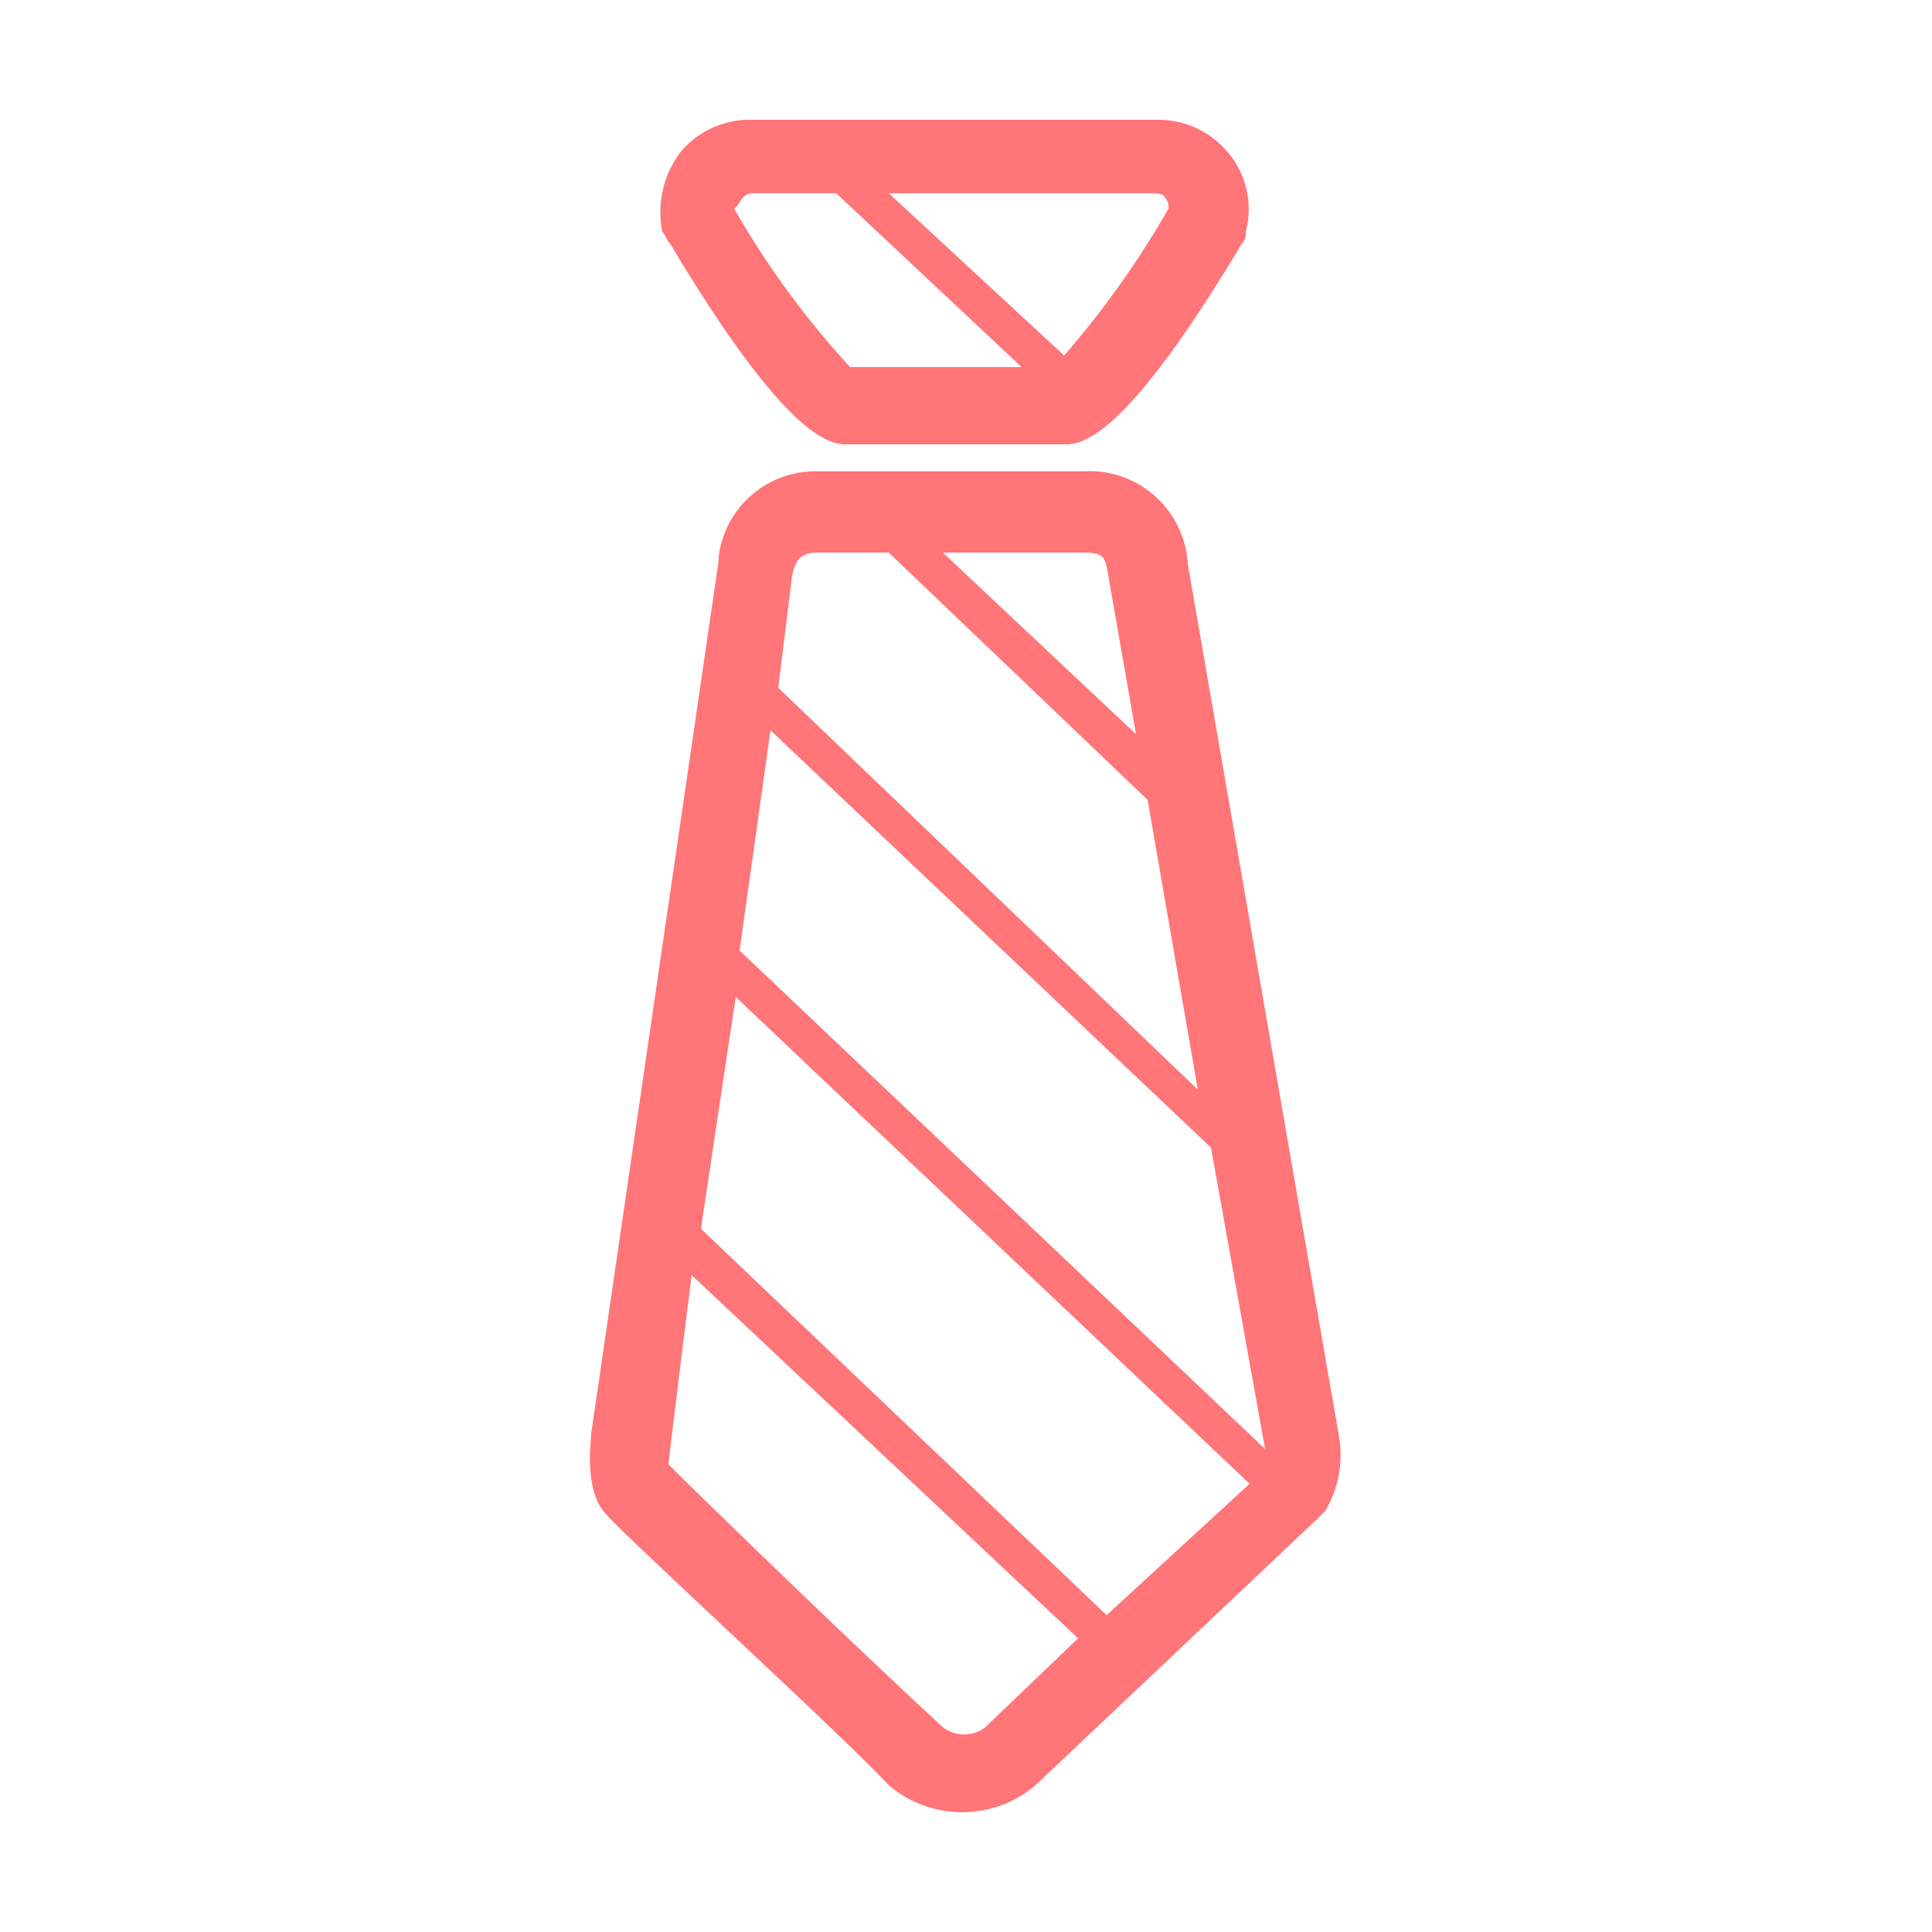 <svg xmlns="http://www.w3.org/2000/svg" viewBox="0 0 50 50"><defs><style>.cls-1{fill:#ff7578;}</style></defs><title>icon_pairlist_nekutai2</title><g id="icon_pairlist_nekutai"><path class="cls-1" d="M17.34,6.3c3.1,5.2,4.2,5.2,4.6,5.2h5.6c.4,0,1.5,0,4.6-5.2a.37.37,0,0,0,.1-.3,2.27,2.27,0,0,0-.5-2.1,2.34,2.34,0,0,0-1.8-.8H19.44a2.34,2.34,0,0,0-1.8.8,2.58,2.58,0,0,0-.5,2.1C17.24,6.1,17.24,6.2,17.34,6.3Zm12.8-1.2a.37.37,0,0,1,.1.3,23.81,23.81,0,0,1-2.7,3.8L23,5h6.8C30.14,5,30.14,5.1,30.14,5.1Zm-10.9,0a.35.35,0,0,1,.2-.1h2.2l4.8,4.5H22a22.77,22.77,0,0,1-3-4.1C19.14,5.3,19.14,5.2,19.24,5.1Zm15.4,32-3.9-22.5A2.55,2.55,0,0,0,28,12.2h-6.8a2.52,2.52,0,0,0-2.6,2.2v.1l-3.3,22.6c0,.2-.2,1.5.4,2.1.3.4,6.2,5.8,7.3,7a2.93,2.93,0,0,0,3.8,0l7.3-6.9.2-.2A2.85,2.85,0,0,0,34.64,37.1Zm-6,4.7-10.5-10,.9-6,13.3,12.6Zm4.1-4.3L19.14,24.6l.8-5.7,11.4,10.8,1.4,7.8ZM28,14.3c.6,0,.6.1.7.7l.7,4-5-4.7Zm-7.5.6c.1-.5.3-.6.7-.6H23l6.7,6.4L31,28.2,20.14,17.8Zm5,29.8a.9.9,0,0,1-1.1,0c-2.6-2.4-6.4-6.1-7.1-6.8,0-.1.6-4.9.6-4.9l10,9.4Z"/></g></svg>